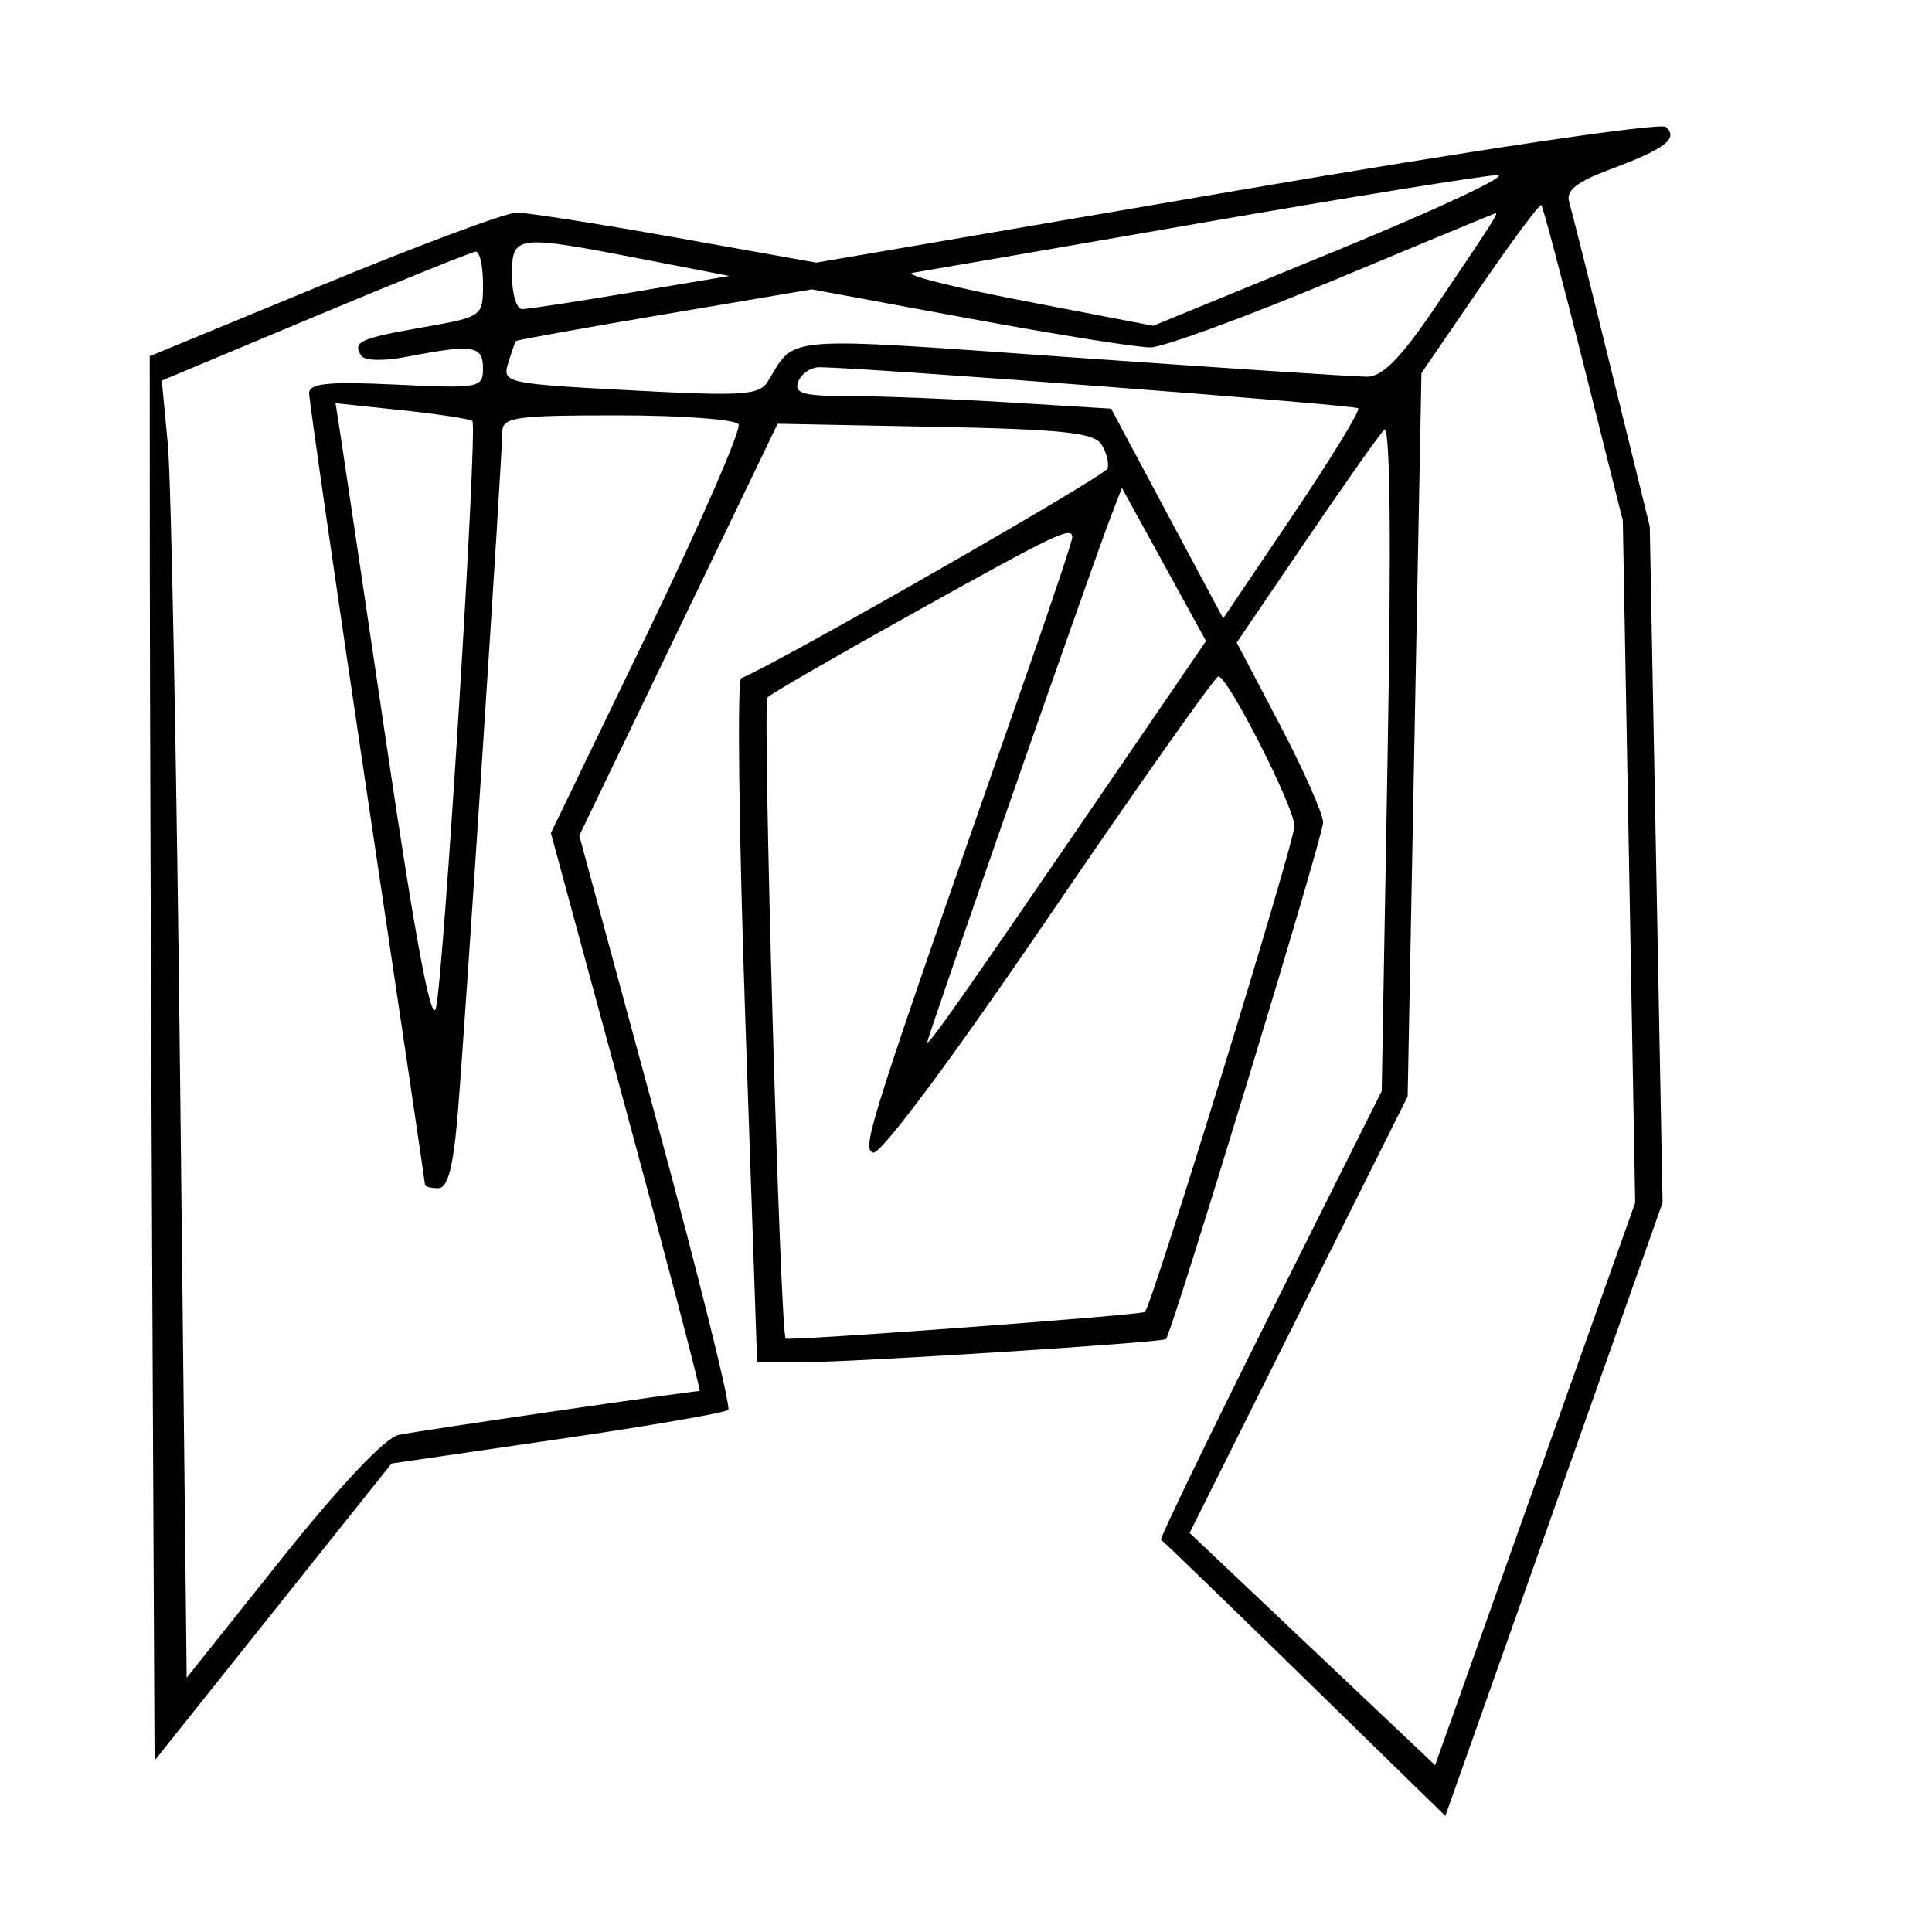 <svg xmlns="http://www.w3.org/2000/svg" width="200" height="200" viewBox="0 0 200 200" version="1.1">
	<path d="M 128 19.736 L 84.500 27.188 69.966 24.594 C 61.973 23.167, 54.548 22.004, 53.466 22.010 C 52.385 22.015, 43.400 25.362, 33.500 29.447 L 15.500 36.874 15.510 59.437 C 15.516 71.847, 15.629 104.558, 15.760 132.129 L 16 182.259 28.268 166.879 L 40.536 151.500 57.690 149 C 67.125 147.625, 75.090 146.253, 75.389 145.950 C 75.688 145.648, 72.341 132.148, 67.951 115.950 L 59.969 86.500 70.235 65.184 L 80.500 43.867 96.787 44.184 C 109.931 44.439, 113.256 44.789, 114.021 46 C 114.541 46.825, 114.827 47.950, 114.654 48.500 C 114.413 49.272, 80.336 68.775, 76.723 70.209 C 76.296 70.379, 76.493 86.376, 77.162 105.759 L 78.377 141 83.533 141 C 88.684 141, 120.323 138.977, 120.698 138.623 C 121.312 138.046, 136.995 86.495, 136.971 85.135 C 136.955 84.236, 134.935 79.679, 132.483 75.009 L 128.025 66.518 135.167 56.009 C 139.095 50.229, 142.747 45.050, 143.282 44.500 C 143.913 43.851, 144.041 55.702, 143.646 78.222 L 143.036 112.945 131.460 136.081 C 125.093 148.805, 120.022 159.294, 120.192 159.388 C 120.361 159.482, 127.053 165.955, 135.061 173.771 L 149.622 187.983 160.866 156.241 L 172.110 124.500 171.447 89.500 L 170.784 54.500 166.848 38.500 C 164.684 29.700, 162.698 21.777, 162.435 20.894 C 162.085 19.718, 163.235 18.813, 166.728 17.513 C 172.377 15.411, 173.777 14.341, 172.450 13.142 C 171.911 12.655, 152.670 15.509, 128 19.736 M 124.500 23.051 C 109.100 25.729, 95.600 28.063, 94.500 28.237 C 93.400 28.411, 98.549 29.717, 105.942 31.139 L 119.384 33.725 138.442 25.902 C 148.924 21.599, 156.375 18.102, 155 18.131 C 153.625 18.159, 139.900 20.373, 124.500 23.051 M 153.206 29.778 L 147.148 38.624 146.434 76.062 L 145.720 113.500 134.434 136.094 L 123.148 158.689 135.855 170.711 L 148.563 182.733 158.919 153.616 L 169.274 124.500 168.635 89.195 L 167.995 53.890 163.926 37.707 C 161.689 28.807, 159.724 21.391, 159.562 21.228 C 159.399 21.065, 156.539 24.913, 153.206 29.778 M 138 29.041 C 128.925 32.828, 120.424 35.943, 119.109 35.963 C 117.794 35.984, 109.365 34.640, 100.378 32.977 L 84.038 29.955 68.795 32.535 C 60.412 33.953, 53.484 35.201, 53.400 35.307 C 53.317 35.413, 52.959 36.445, 52.605 37.599 C 51.980 39.636, 52.359 39.720, 65.230 40.405 C 76.946 41.029, 78.617 40.920, 79.500 39.469 C 82.404 34.699, 80.558 34.844, 110.915 36.991 C 126.543 38.096, 140.315 39, 141.518 39 C 143.117 39, 145.027 37.049, 148.603 31.764 C 154.504 23.045, 155.187 21.977, 154.800 22.078 C 154.635 22.121, 147.075 25.255, 138 29.041 M 53 28.500 C 53 30.425, 53.470 32, 54.045 32 C 54.620 32, 59.683 31.228, 65.295 30.283 L 75.500 28.567 66.500 26.821 C 53.339 24.268, 53 24.310, 53 28.500 M 32.624 32.751 L 16.748 39.400 17.372 45.950 C 17.715 49.553, 18.295 79.765, 18.660 113.089 L 19.324 173.678 29.150 161.361 C 35.155 153.834, 39.855 148.851, 41.238 148.548 C 43.077 148.144, 71.499 144, 72.428 144 C 72.576 144, 69.171 131.003, 64.863 115.119 L 57.029 86.237 67.027 65.543 C 72.526 54.161, 76.768 44.433, 76.453 43.925 C 76.139 43.416, 70.509 43, 63.941 43 C 53.237 43, 52 43.181, 51.997 44.750 C 51.991 47.343, 48.142 106.248, 47.390 115.250 C 46.923 120.833, 46.358 123, 45.371 123 C 44.617 123, 44 122.848, 44 122.663 C 44 122.477, 41.300 104.254, 38 82.165 C 34.700 60.077, 32 41.415, 32 40.695 C 32 39.679, 34.026 39.481, 41 39.814 C 49.641 40.227, 50 40.160, 50 38.122 C 50 35.772, 48.964 35.611, 42.228 36.913 C 39.688 37.405, 37.722 37.360, 37.378 36.803 C 36.492 35.370, 37.230 35.036, 43.858 33.868 C 49.961 32.793, 50 32.765, 50 29.393 C 50 27.527, 49.663 26.023, 49.250 26.051 C 48.837 26.079, 41.356 29.094, 32.624 32.751 M 82.638 39.500 C 82.167 40.727, 83.120 41, 87.876 41 C 91.073 41, 98.489 41.294, 104.355 41.653 L 115.021 42.305 120.822 53.159 L 126.623 64.012 133.822 53.350 C 137.782 47.486, 140.830 42.497, 140.597 42.263 C 140.240 41.906, 89.822 38.065, 84.857 38.016 C 83.953 38.007, 82.955 38.675, 82.638 39.500 M 35.185 44.619 C 35.432 46.204, 37.621 60.922, 40.049 77.327 C 43.026 97.449, 44.680 106.235, 45.133 104.327 C 45.946 100.897, 49.468 44.128, 48.901 43.583 C 48.681 43.371, 45.403 42.869, 41.617 42.468 L 34.735 41.739 35.185 44.619 M 114.985 53.502 C 113.089 58.426, 96 107.359, 96 107.865 C 96 108.415, 99.778 103.032, 114.204 81.929 L 124.848 66.359 120.493 58.432 L 116.139 50.504 114.985 53.502 M 94.810 63.318 C 86.730 67.818, 79.817 71.813, 79.448 72.195 C 78.906 72.757, 80.772 138.323, 81.337 138.572 C 81.916 138.826, 118.202 136.132, 118.523 135.810 C 119.284 135.049, 134 87.222, 134 85.510 C 134 83.570, 127.092 69.986, 126.126 70.027 C 125.782 70.041, 117.876 81.244, 108.557 94.921 C 98.356 109.894, 91.122 119.600, 90.377 119.314 C 89.163 118.848, 89.836 116.751, 106.412 69.390 C 108.935 62.180, 111 55.992, 111 55.640 C 111 54.429, 109.458 55.160, 94.810 63.318" stroke="none" fill="black" fill-rule="evenodd"/>
</svg>